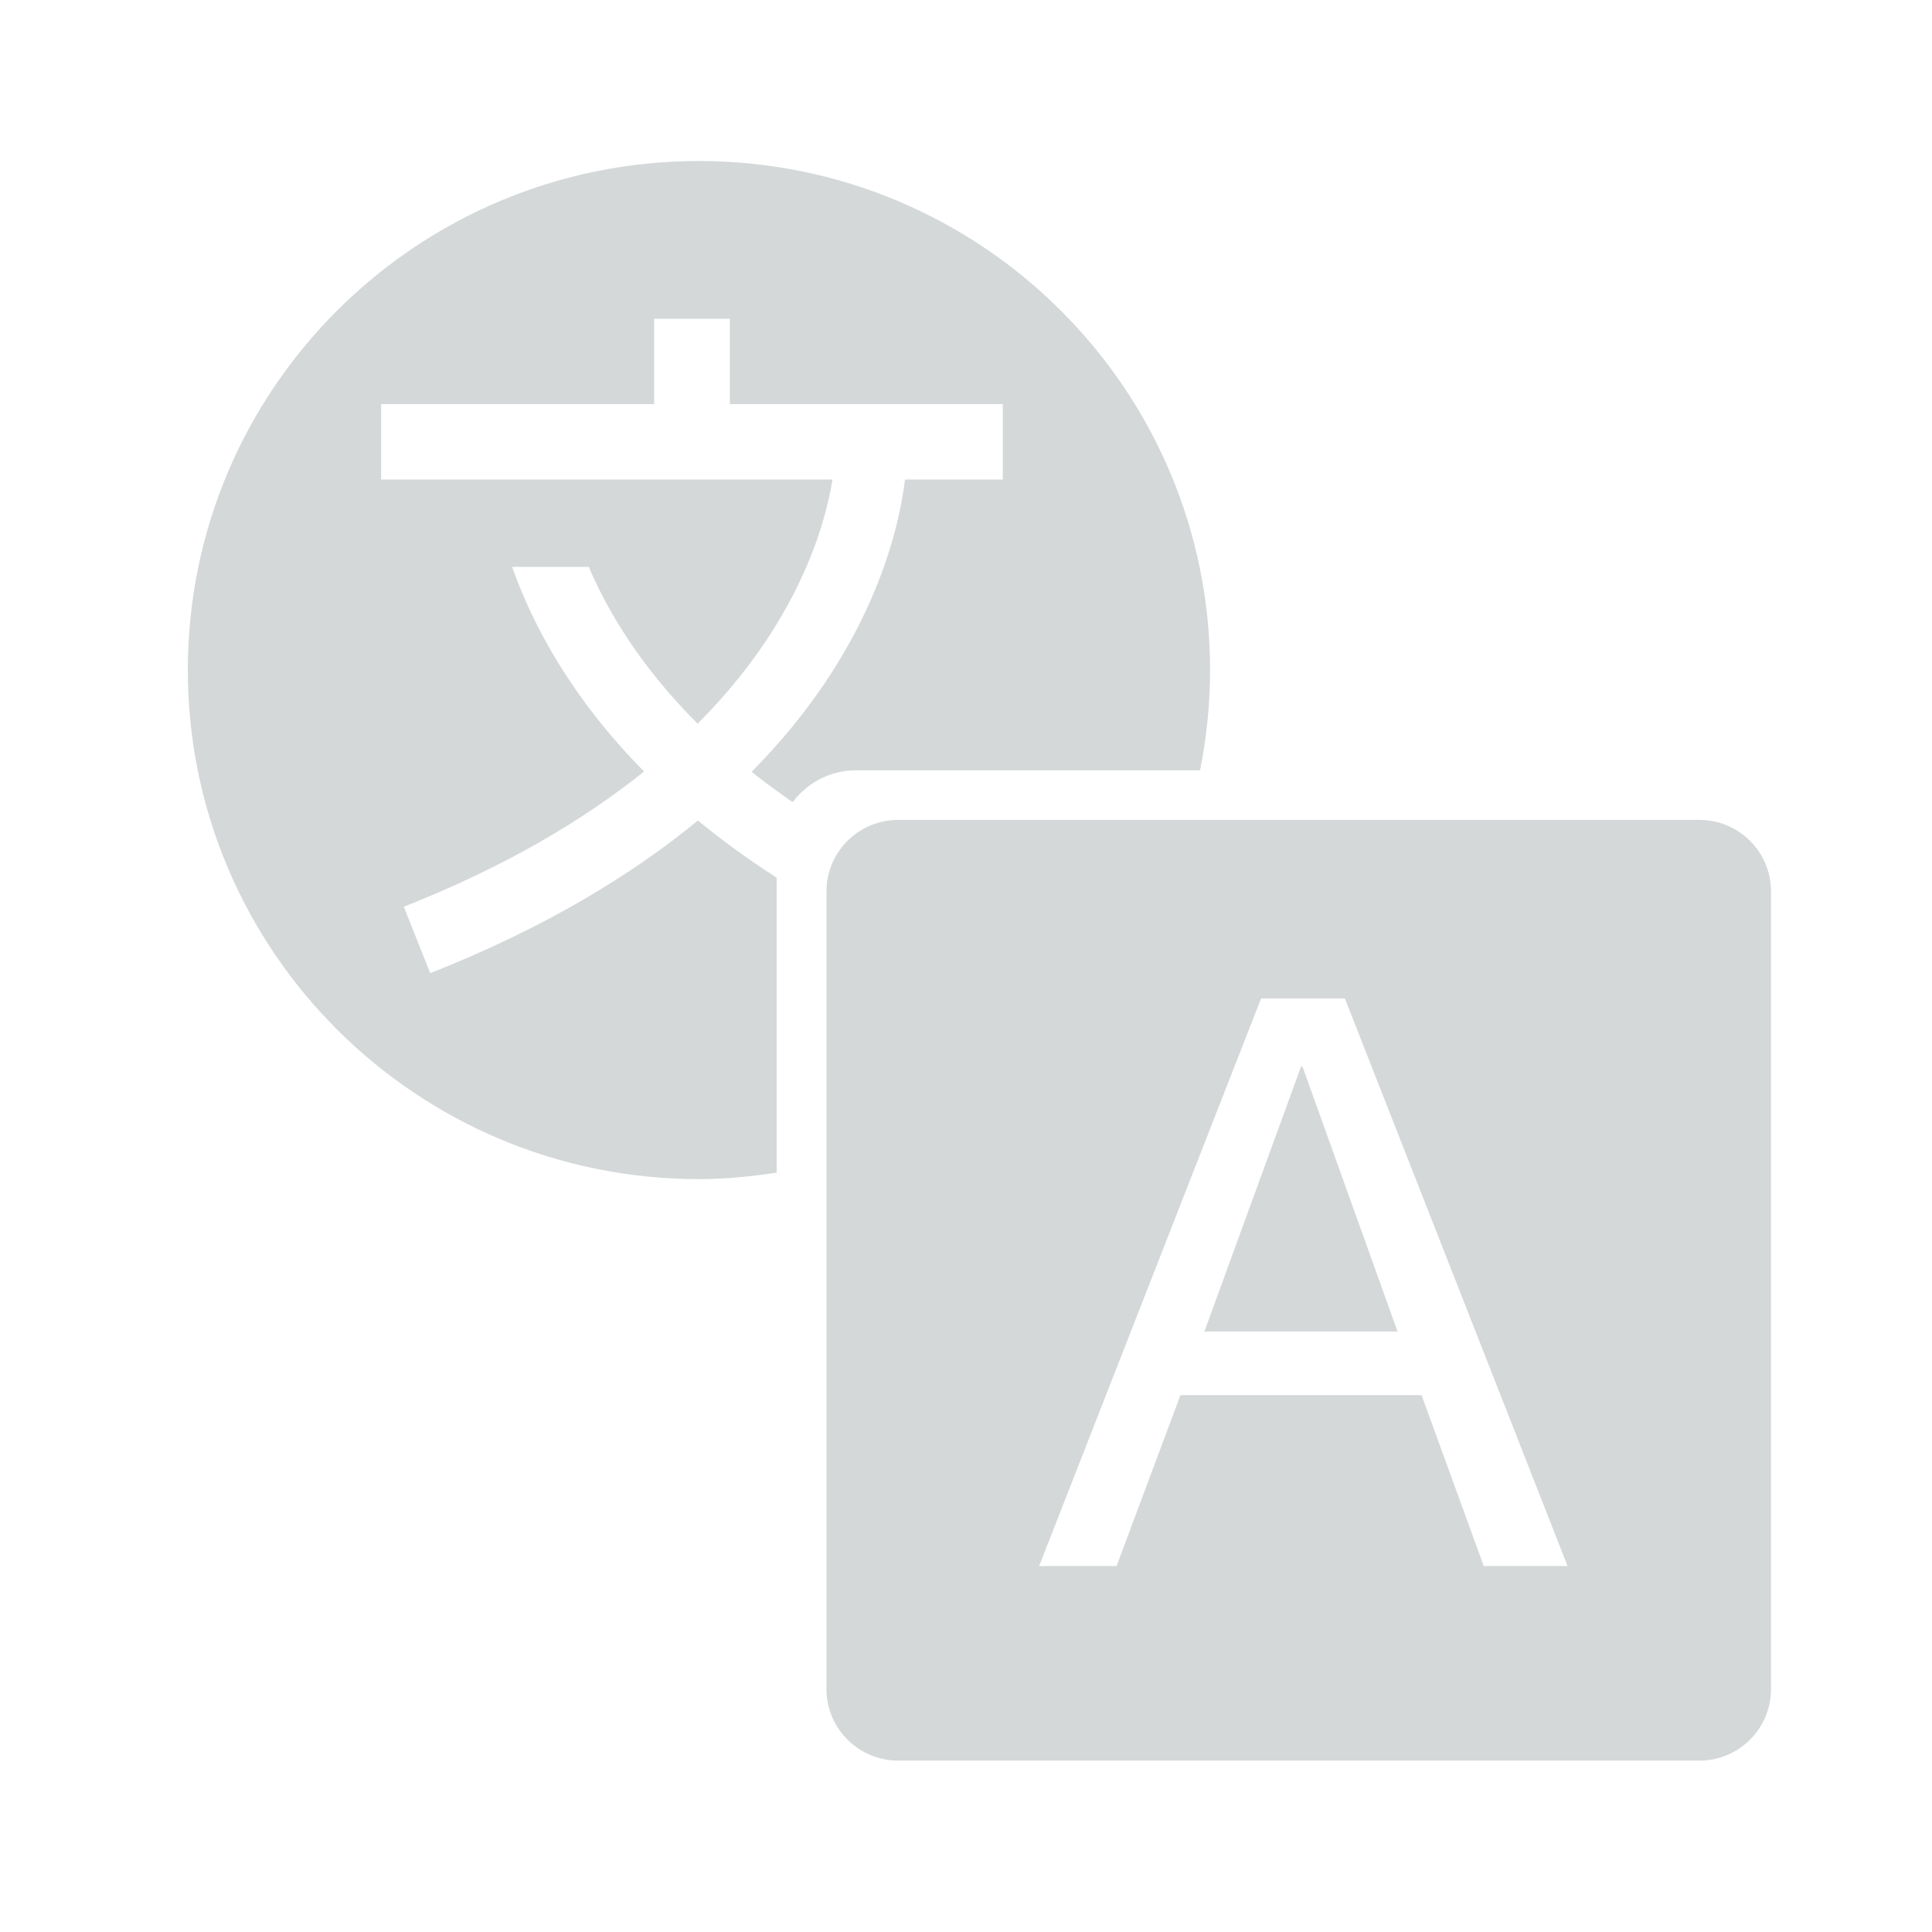 <svg width="72" height="72" viewBox="0 0 72 72" xmlns="http://www.w3.org/2000/svg" xmlns:sketch="http://www.bohemiancoding.com/sketch/ns"><title>box-icon-lang</title><path d="M26.009 30.578c-2.466 2.029-5.704 4.001-9.975 5.689l-.985-2.475c3.825-1.511 6.732-3.256 8.954-5.041-2.705-2.736-4.152-5.457-4.919-7.625h2.857c.729 1.713 1.973 3.761 4.058 5.844 3.704-3.713 4.738-7.319 5.025-9.098h-16.82v-2.811h10.173v-3.18h2.822v3.18h10.173v2.811h-3.645c-.256 2.071-1.327 6.459-5.716 10.891.475.379.989.757 1.529 1.131.539-.717 1.391-1.187 2.359-1.187h12.823c.242-1.208.374-2.456.374-3.735 0-10.477-8.528-18.971-19.048-18.971-10.519 0-19.048 8.494-19.048 18.971s8.528 18.97 19.048 18.97c.987 0 1.949-.097 2.896-.241v-10.993c-1.082-.696-2.06-1.409-2.935-2.129zm37.318-.023h-29.853c-1.477 0-2.673 1.192-2.673 2.663v29.732c0 1.47 1.197 2.663 2.673 2.663h29.853c1.476 0 2.673-1.193 2.673-2.663v-29.733c0-1.47-1.197-2.662-2.673-2.662zm-8.032 27.807l-2.318-6.37h-8.985l-2.381 6.37h-2.885l8.271-21.153h3.123l8.299 21.153h-3.124zm-6.812-18.606l-3.599 9.867h7.199l-3.54-9.867h-.06z" sketch:type="MSShapeGroup" fill="#D4D8D9"/></svg>